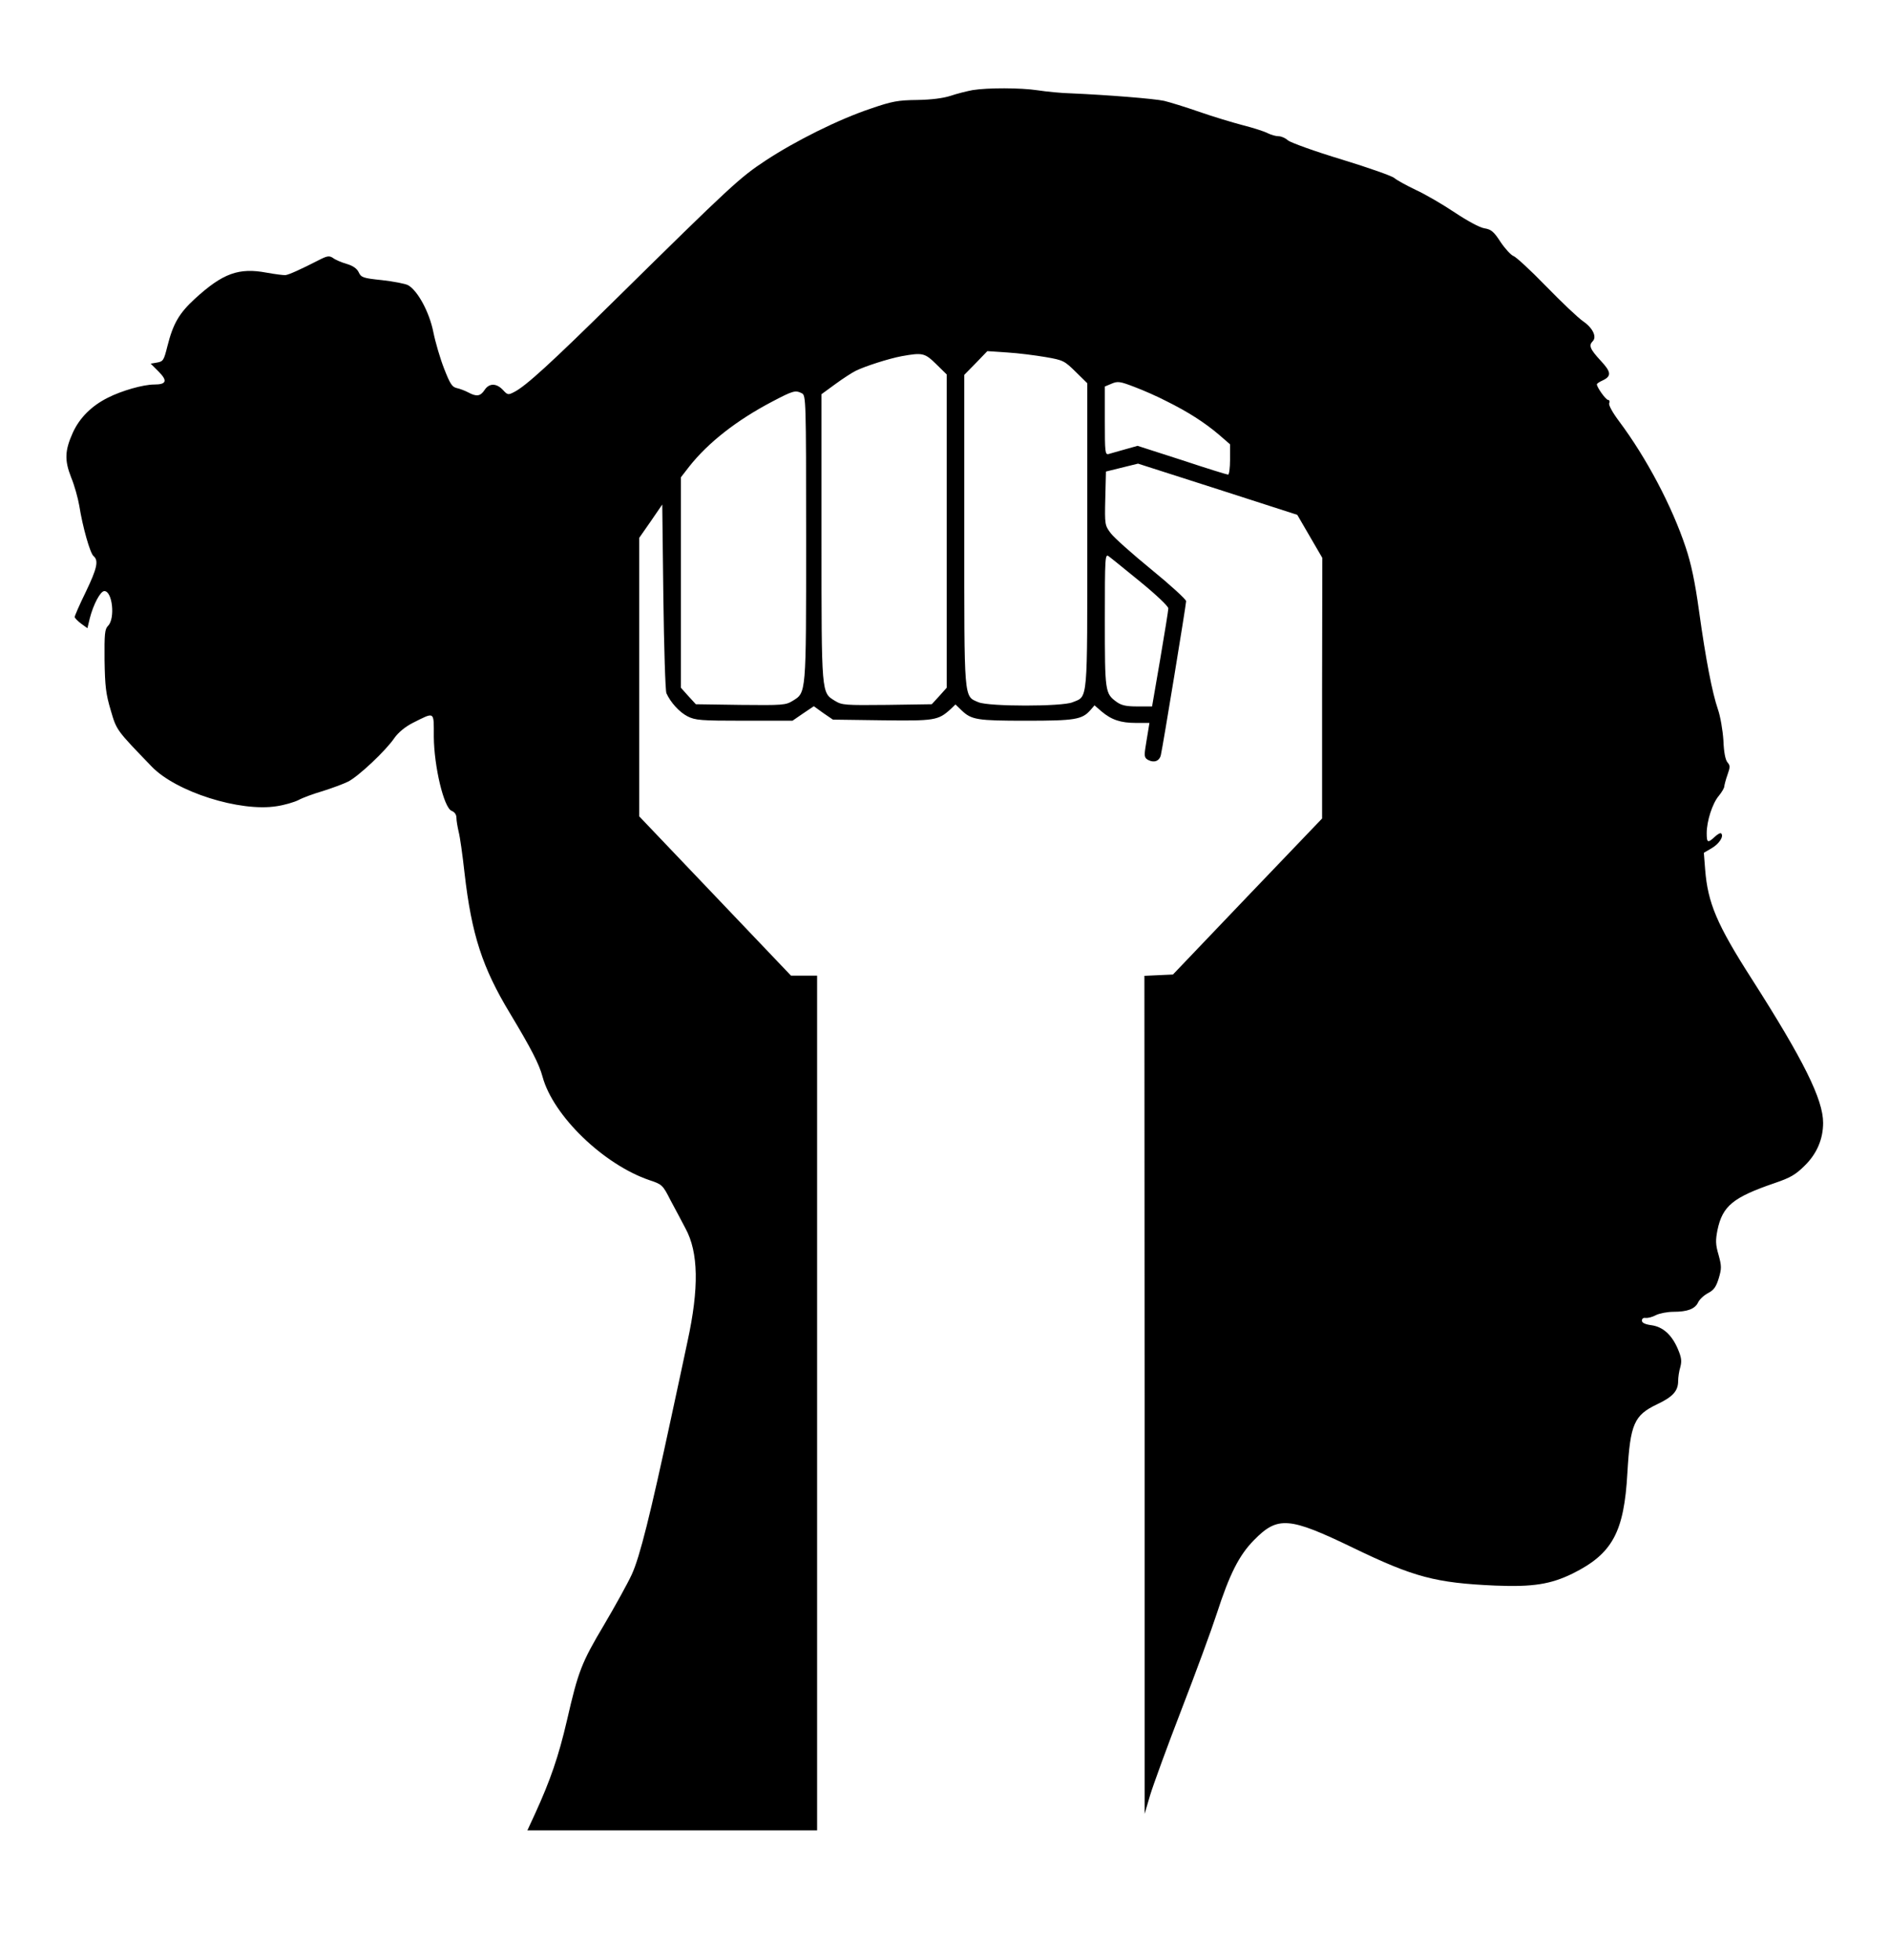     <svg
      xmlns="http://www.w3.org/2000/svg"
      width="860pt"
      height="892pt"
      viewBox="0 0 860 892"
      preserveAspectRatio="xMidYMid meet"
    >
      <g
        transform="translate(0,892) scale(0.1,-0.1)"
        fill="#000000"
        stroke="none"
      >
        <path d="M4428 8510 c-26 -5 -71 -16 -100 -26 -34 -11 -88 -18 -153 -19 -87 -1 -114 -6 -210 -39 -147 -49 -345 -148 -480 -237 -117 -77 -158 -115 -685 -634 -290 -286 -407 -393 -459 -419 -27 -14 -30 -14 -51 9 -30 32 -63 32 -84 0 -19 -29 -37 -31 -74 -11 -15 8 -39 17 -53 20 -21 5 -30 19 -57 88 -18 46 -40 121 -49 166 -18 91 -71 189 -115 214 -13 7 -66 17 -118 23 -87 9 -96 12 -107 36 -8 17 -27 30 -55 38 -24 7 -52 19 -62 27 -17 11 -26 10 -65 -10 -80 -41 -135 -66 -151 -68 -8 -1 -47 4 -86 11 -127 24 -200 -3 -326 -118 -73 -67 -100 -114 -126 -217 -16 -64 -19 -69 -47 -74 l-29 -5 36 -36 c42 -42 36 -59 -20 -59 -50 0 -148 -28 -211 -60 -74 -37 -128 -91 -159 -158 -37 -82 -39 -126 -8 -205 15 -36 31 -94 37 -129 15 -95 49 -216 65 -229 24 -20 16 -56 -36 -164 -28 -57 -50 -108 -50 -113 0 -4 13 -18 29 -30 l29 -21 11 46 c16 62 48 123 66 123 37 0 50 -125 17 -158 -15 -15 -17 -36 -16 -157 2 -119 6 -153 28 -227 27 -93 26 -90 186 -256 111 -116 403 -208 570 -181 34 5 79 18 99 28 20 11 70 29 111 41 41 13 93 32 115 43 46 23 171 140 211 199 18 25 48 50 83 68 102 51 96 55 96 -63 1 -135 46 -324 81 -337 14 -6 22 -17 22 -32 0 -13 5 -41 10 -63 6 -22 18 -107 27 -189 32 -279 81 -430 207 -638 96 -160 132 -229 148 -288 48 -178 278 -400 487 -471 57 -19 60 -21 96 -92 21 -39 52 -97 68 -128 59 -108 62 -271 9 -514 -10 -49 -44 -205 -74 -345 -95 -442 -143 -636 -180 -716 -19 -41 -76 -144 -125 -227 -104 -175 -118 -211 -170 -437 -38 -164 -76 -273 -144 -422 l-36 -78 660 0 659 0 0 1945 0 1945 -59 0 -60 0 -345 362 -346 363 0 633 0 634 53 76 52 76 5 -420 c3 -230 9 -428 14 -439 19 -42 59 -86 96 -105 36 -18 59 -20 258 -20 l220 0 48 33 49 33 43 -31 44 -30 223 -3 c240 -3 256 -1 313 51 l22 21 28 -27 c45 -43 71 -47 293 -47 222 0 255 5 293 48 l19 22 31 -27 c46 -39 88 -53 157 -53 l62 0 -6 -37 c-4 -21 -9 -57 -13 -80 -5 -35 -3 -43 14 -52 27 -14 51 -4 57 23 9 38 115 685 115 700 0 8 -71 73 -158 144 -87 71 -170 145 -185 165 -27 36 -28 39 -25 159 l3 122 73 18 73 18 362 -116 363 -117 57 -98 57 -98 -1 -593 0 -593 -340 -355 -339 -355 -65 -3 -65 -3 1 -1907 0 -1907 25 85 c14 46 78 222 143 390 65 168 137 364 160 435 59 182 102 267 170 336 108 110 159 106 451 -35 277 -134 376 -160 647 -172 172 -7 253 6 353 55 181 90 234 188 249 459 13 221 30 261 135 311 72 34 96 61 96 106 0 16 4 45 10 64 7 27 5 43 -11 81 -28 66 -69 102 -121 109 -29 4 -43 11 -43 21 0 9 7 14 17 12 10 -1 31 4 47 13 17 8 52 15 80 15 63 0 98 13 112 43 6 13 26 32 45 42 27 14 37 29 49 68 13 44 13 55 -1 106 -14 47 -14 67 -5 113 23 110 71 149 261 214 70 24 94 37 137 80 55 54 83 121 83 194 0 106 -88 284 -325 655 -159 248 -200 346 -212 497 l-6 77 36 21 c34 20 56 54 43 67 -3 4 -16 -3 -29 -15 -32 -30 -37 -28 -37 16 0 55 26 136 55 170 14 17 25 36 25 43 1 8 7 32 15 54 12 34 12 41 0 55 -10 11 -17 47 -19 101 -3 46 -14 110 -25 141 -26 76 -55 225 -86 448 -18 131 -36 216 -61 290 -62 186 -178 406 -303 573 -30 40 -48 73 -45 82 4 8 1 15 -5 15 -10 0 -51 57 -51 71 0 3 11 11 25 17 43 20 41 39 -9 92 -47 51 -54 68 -35 87 20 20 0 61 -44 91 -23 16 -99 88 -169 160 -70 72 -136 133 -148 137 -11 4 -37 32 -58 63 -31 48 -43 58 -74 63 -21 3 -78 34 -135 72 -54 36 -134 83 -178 103 -44 21 -87 45 -96 53 -8 9 -116 47 -240 85 -123 37 -233 77 -245 87 -11 10 -30 19 -43 19 -12 0 -34 6 -50 14 -15 8 -65 24 -112 36 -46 12 -136 39 -199 61 -63 22 -135 44 -160 50 -45 10 -260 27 -420 34 -47 1 -116 8 -155 14 -80 12 -228 12 -297 1z m332 -1215 c81 -14 86 -17 137 -67 l53 -52 0 -694 c0 -770 4 -729 -67 -758 -47 -20 -380 -20 -428 0 -68 29 -65 -2 -65 783 l0 707 53 54 52 54 90 -6 c50 -3 128 -13 175 -21z m-498 -32 l48 -47 0 -713 0 -713 -34 -38 -34 -37 -204 -3 c-190 -2 -205 -1 -236 18 -63 39 -62 22 -62 743 l0 653 63 46 c34 25 76 52 92 60 42 21 151 56 210 67 95 17 105 15 157 -36z m1049 -169 c97 -48 172 -96 237 -151 l52 -45 0 -69 c0 -38 -4 -69 -9 -69 -5 0 -99 29 -210 66 l-202 65 -57 -16 c-31 -9 -65 -18 -74 -21 -17 -5 -18 7 -18 151 l0 156 31 13 c28 12 39 10 104 -15 40 -15 106 -44 146 -65z m-1660 36 c18 -10 19 -28 19 -661 0 -716 1 -700 -62 -739 -31 -19 -46 -20 -236 -18 l-204 3 -34 37 -34 38 0 479 0 479 38 49 c87 110 217 211 377 295 97 51 106 53 136 38z m1542 -859 c71 -58 127 -111 126 -120 0 -9 -17 -113 -37 -231 l-37 -215 -67 0 c-52 0 -73 5 -95 21 -52 38 -53 46 -53 372 0 290 1 303 18 290 10 -7 75 -60 145 -117z"></path>
      </g>
    </svg>
